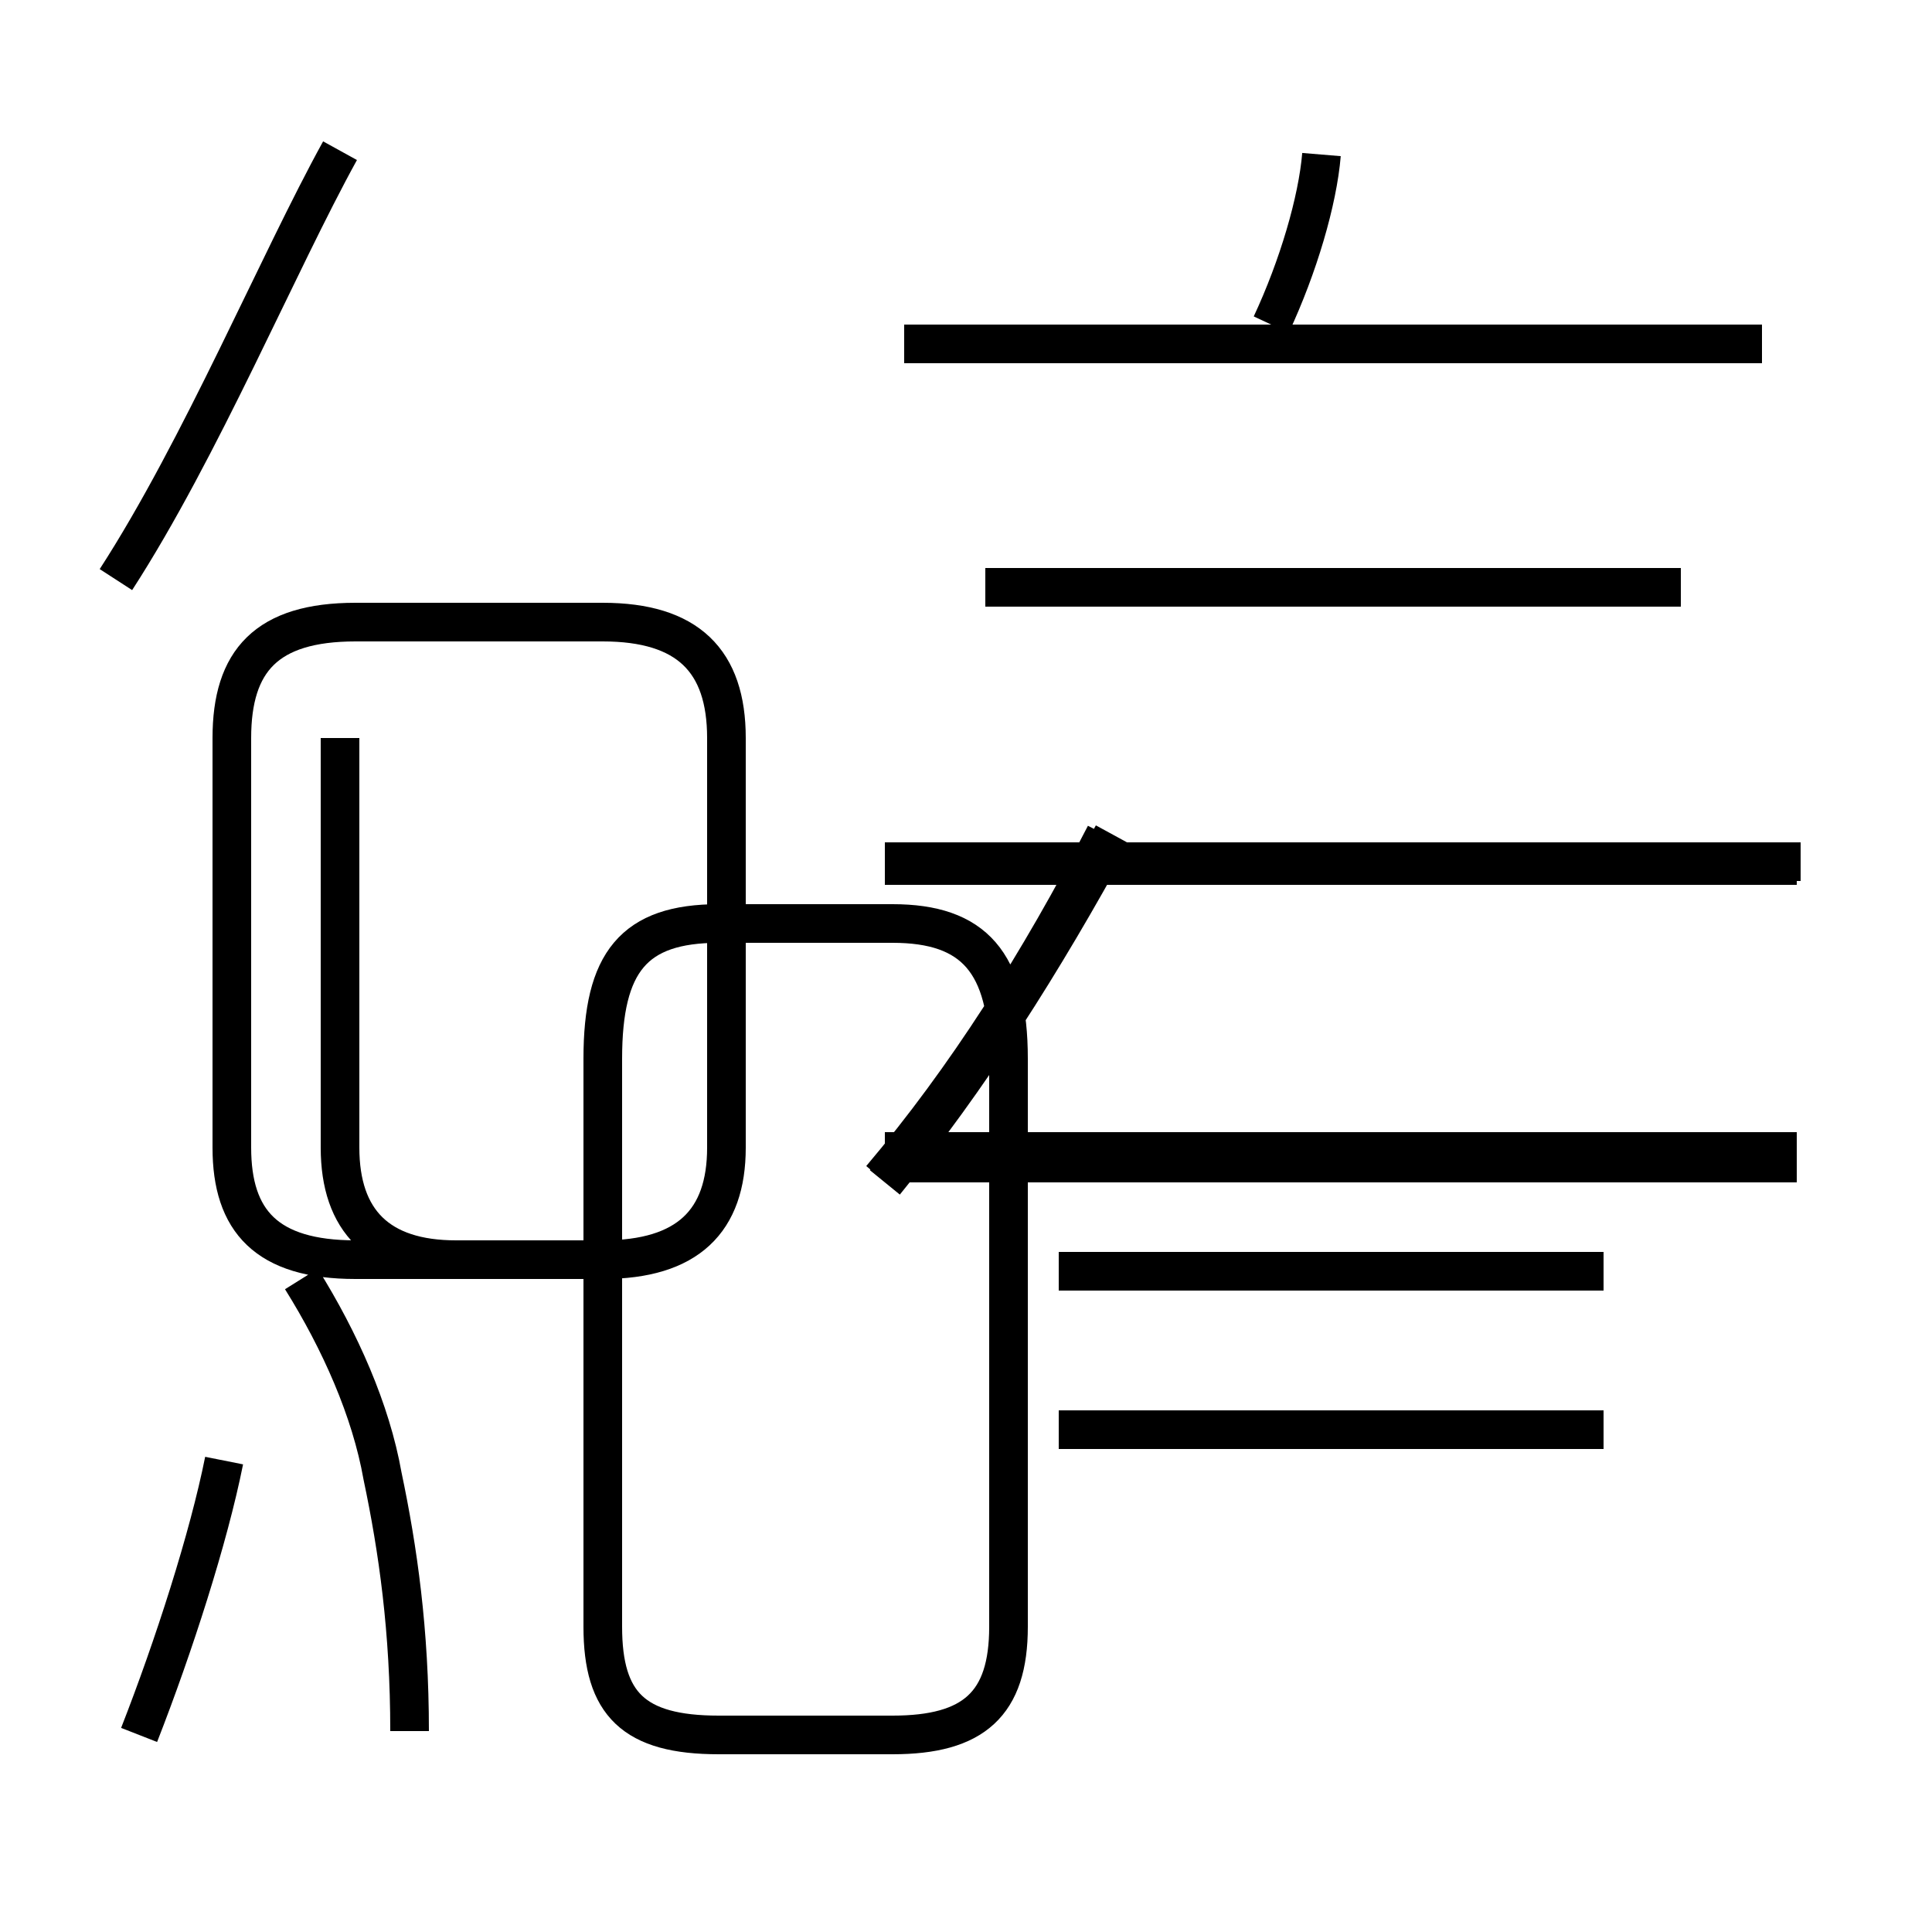 <?xml version='1.0' encoding='utf8'?>
<svg viewBox="0.0 -44.0 50.0 50.0" version="1.1" xmlns="http://www.w3.org/2000/svg">
<rect x="0.0" y="-44.0" width="50.0" height="50.0" fill="#808080" stroke="none"/>
<rect x="-1000" y="-1000" width="2000" height="2000" stroke="white" fill="white"/>
<g style="fill:none; stroke:#000000;  stroke-width:1">
<path d="M 3.6 -0.9 C 4.5 1.4 5.4 4.2 5.8 6.2 M 10.6 -0.8 C 10.6 1.8 10.3 3.9 9.9 5.8 C 9.6 7.5 8.8 9.3 7.8 10.9 M 8.8 24.9 L 8.8 14.3 C 8.8 12.4 9.8 11.4 11.8 11.4 L 15.6 11.4 C 17.8 11.4 18.8 12.4 18.8 14.3 L 18.8 24.9 C 18.8 26.9 17.8 27.9 15.6 27.9 L 9.2 27.9 C 6.9 27.9 6.0 26.9 6.0 24.9 L 6.0 14.3 C 6.0 12.4 6.9 11.4 9.2 11.4 L 11.8 11.4 C 9.8 11.4 8.8 12.4 8.8 14.3 L 8.8 24.9 M 3.0 29.0 C 5.2 32.4 7.2 37.2 8.8 40.1 M 18.6 20.1 L 23.1 20.1 C 25.2 20.1 26.1 19.1 26.1 16.6 L 26.1 1.9 C 26.1 -0.1 25.2 -0.9 23.1 -0.9 L 18.6 -0.9 C 16.4 -0.9 15.6 -0.1 15.6 1.9 L 15.6 16.6 C 15.6 19.1 16.4 20.1 18.6 20.1 Z M 22.9 13.4 C 25.1 16.1 27.0 19.1 28.8 22.4 M 46.6 21.7 L 22.9 21.7 M 43.5 28.8 L 25.5 28.8 M 45.6 35.1 L 23.4 35.1 M 32.9 35.6 C 33.6 37.1 34.1 38.8 34.2 40.0 M 22.8 13.5 C 25.0 16.1 26.9 19.1 28.6 22.4 M 46.5 21.6 L 22.9 21.6 M 41.5 7.0 L 27.4 7.0 M 41.5 11.1 L 27.4 11.1 M 46.5 14.2 L 22.9 14.2 M 46.5 13.9 L 22.9 13.9" transform="scale(1, -1)" />
</g>
</svg>